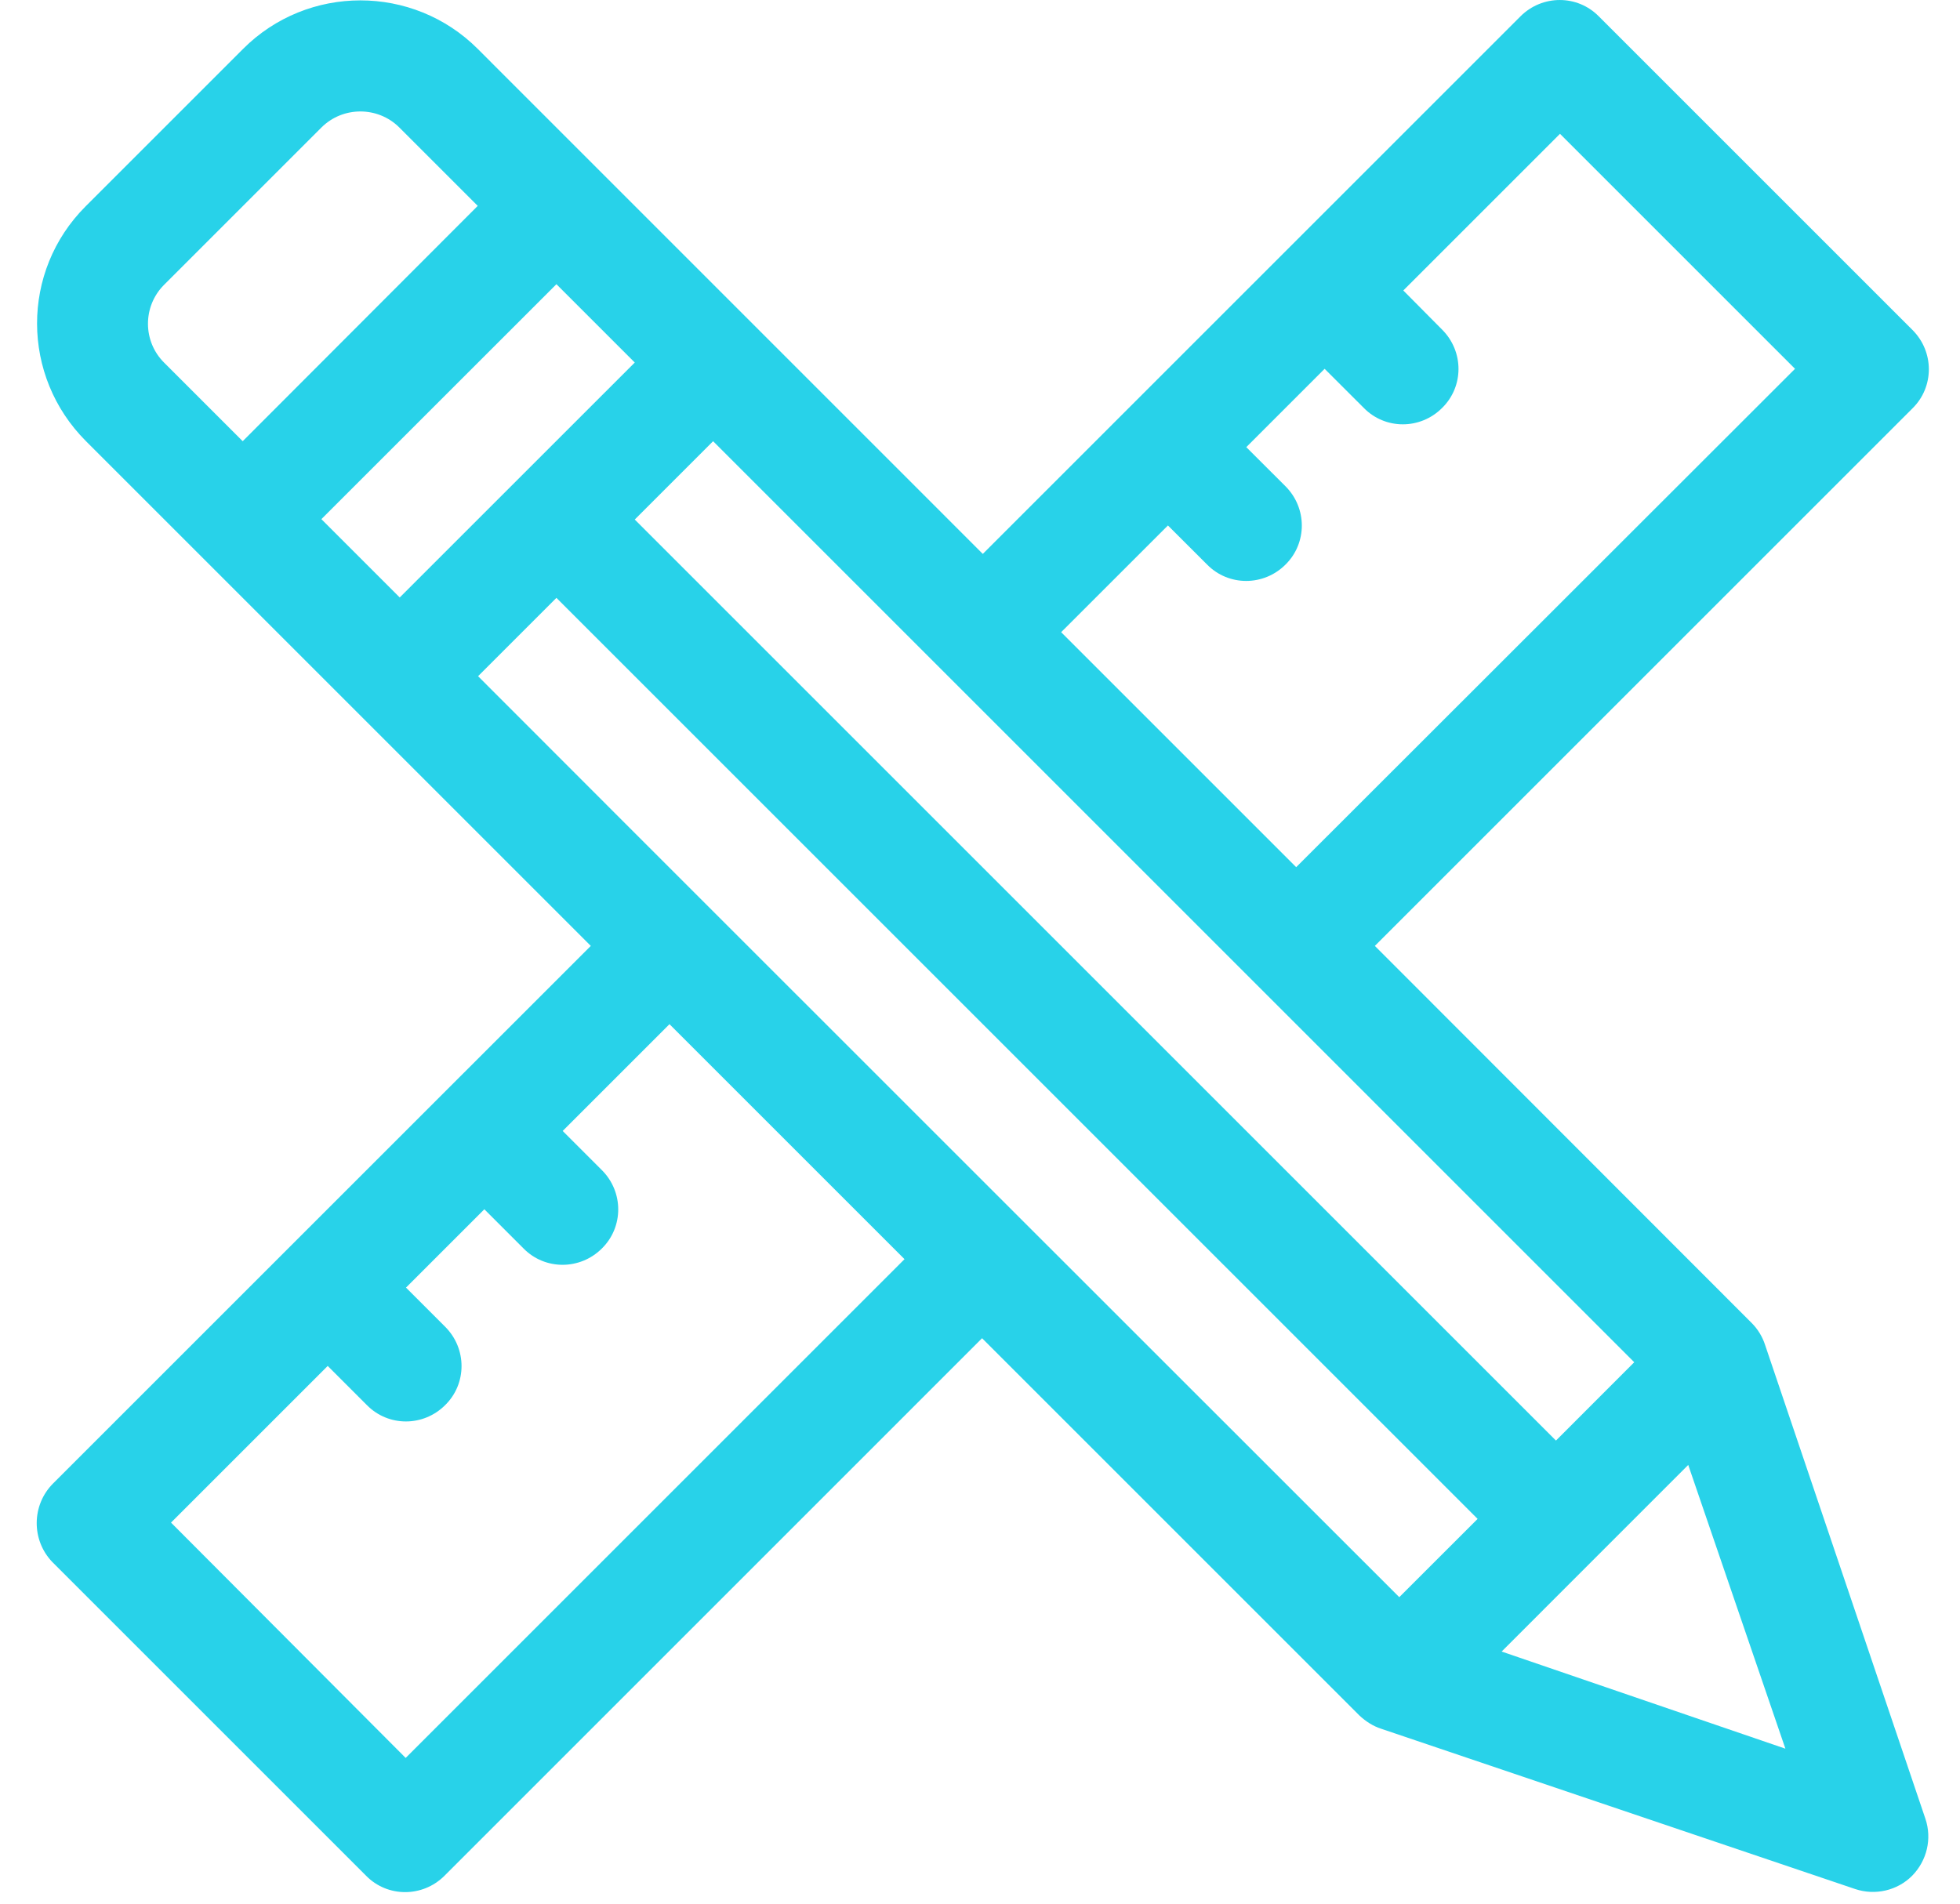 <svg width="35" height="34" viewBox="0 0 35 34" fill="none" xmlns="http://www.w3.org/2000/svg">
<path d="M0.949 26.494C1.45 25.993 10.015 17.428 10.55 16.894L1.536 7.88C0.375 6.719 0.368 4.845 1.53 3.684L4.341 0.873C5.495 -0.282 7.376 -0.282 8.531 0.873L17.55 9.893C17.755 9.688 26.373 1.071 27.151 0.292C27.541 -0.097 28.167 -0.097 28.55 0.292L34.152 5.894C34.541 6.283 34.541 6.91 34.152 7.293L24.551 16.894L31.282 23.631C31.387 23.736 31.473 23.875 31.519 24.02L34.383 32.486C34.502 32.842 34.41 33.231 34.145 33.502C33.882 33.766 33.486 33.858 33.129 33.739L24.664 30.876C24.518 30.829 24.387 30.744 24.274 30.638L17.537 23.901L7.937 33.502C7.547 33.891 6.92 33.891 6.538 33.502L0.936 27.9C0.56 27.51 0.56 26.884 0.949 26.494ZM7.132 2.278C6.749 1.895 6.122 1.895 5.739 2.278L2.928 5.089C2.546 5.472 2.546 6.099 2.935 6.481L4.334 7.88L8.531 3.677L7.132 2.278ZM9.936 5.076L5.739 9.272L7.138 10.671L11.335 6.475L9.936 5.076ZM32.054 6.587L27.857 2.39L25.059 5.188L25.752 5.887C26.142 6.277 26.142 6.904 25.752 7.286C25.363 7.676 24.736 7.676 24.354 7.286L23.654 6.587L22.255 7.986L22.955 8.685C23.344 9.074 23.344 9.701 22.955 10.084C22.565 10.473 21.939 10.473 21.556 10.084L20.856 9.385L18.949 11.291L23.146 15.488L32.054 6.587ZM12.734 7.88L11.335 9.279L27.785 25.729L29.183 24.33C28.636 23.782 13.539 8.685 12.734 7.88ZM31.882 31.232L30.147 26.164C29.85 26.461 27.415 28.896 26.815 29.497L31.882 31.232ZM24.987 28.526L26.386 27.128L9.936 10.678L8.537 12.077C8.92 12.466 24.809 28.348 24.987 28.526ZM7.244 31.397L16.152 22.489L11.955 18.292L10.048 20.199L10.748 20.899C11.137 21.288 11.137 21.915 10.748 22.298C10.358 22.687 9.731 22.687 9.349 22.298L8.649 21.598L7.25 22.997L7.95 23.697C8.339 24.086 8.339 24.713 7.95 25.095C7.561 25.485 6.934 25.485 6.551 25.095L5.852 24.396L3.054 27.194L7.244 31.397Z" fill="#28D2E9"/>
</svg>
